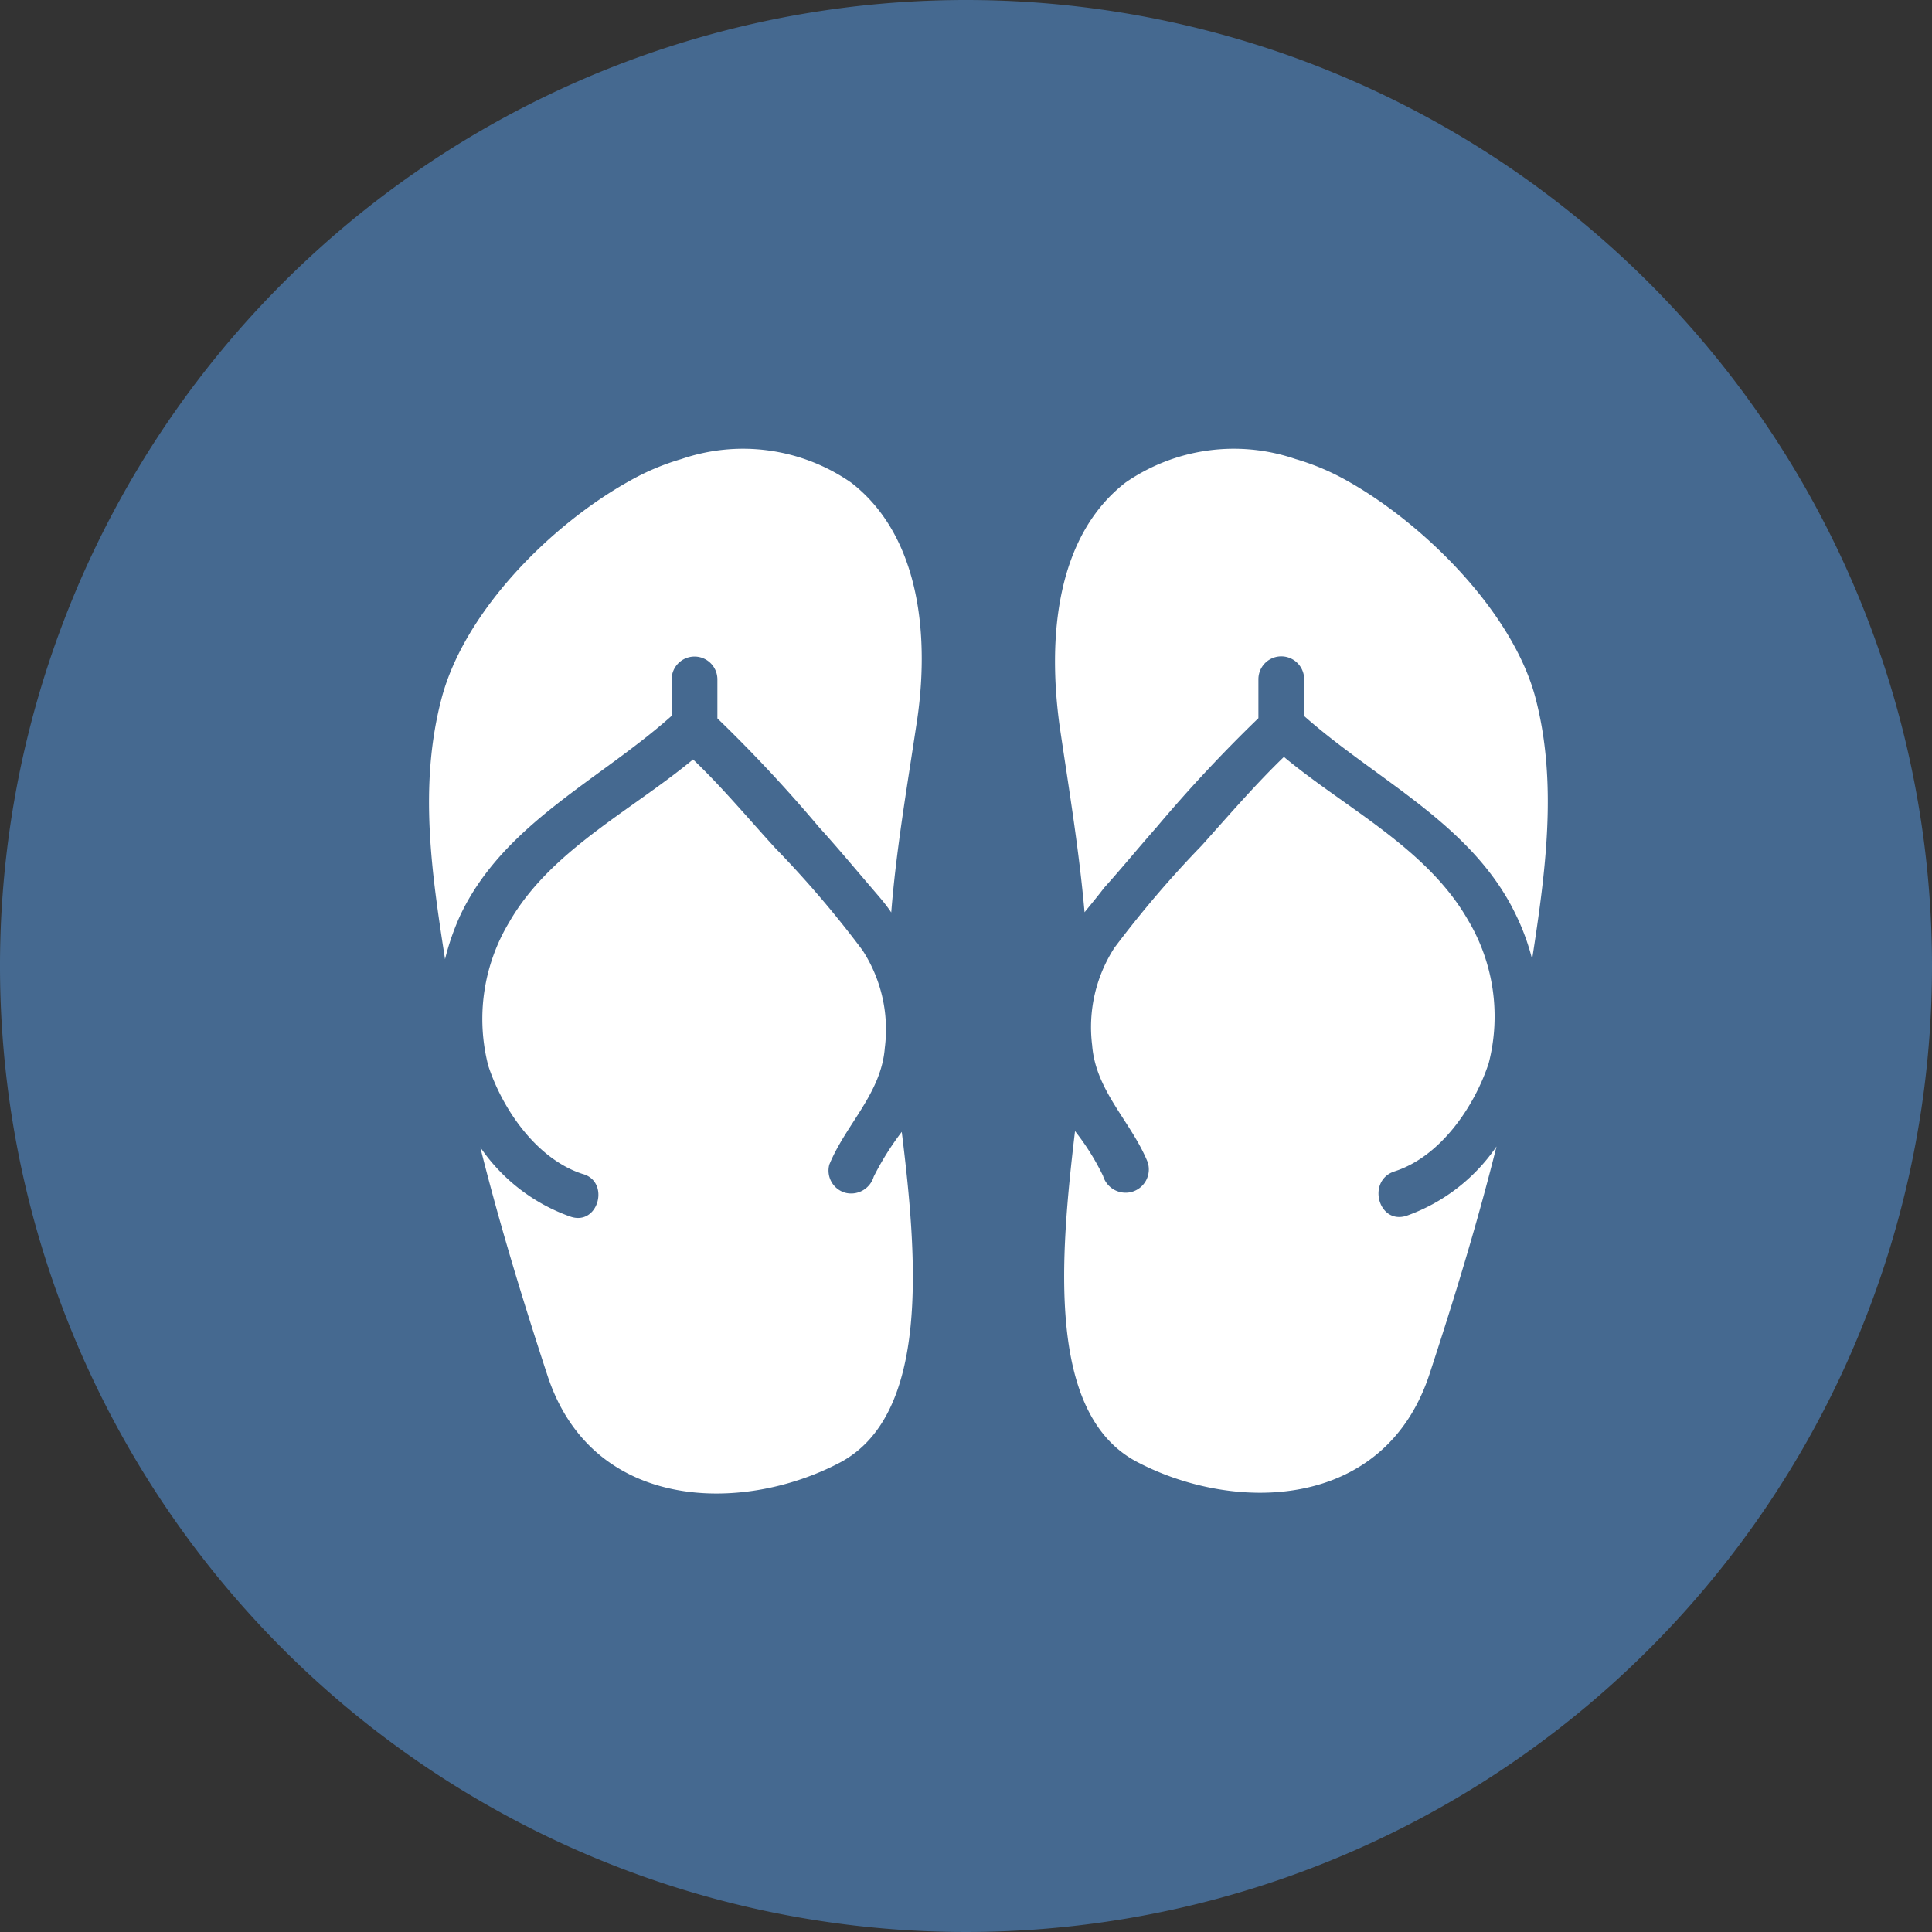 <svg xmlns="http://www.w3.org/2000/svg" viewBox="0 0 99.24 99.24"><rect x="0" y="0" width="99.24" height="99.24" fill="#333333" stroke="none"/><defs><style>.cls-1{fill:#456990;}.cls-2{fill:#fff;}</style></defs><title>Asset 1</title><g id="Layer_2" data-name="Layer 2"><g id="Layer_1-2" data-name="Layer 1"><path class="cls-1" d="M49.62,98.74A49.12,49.12,0,1,1,98.74,49.62,49.18,49.18,0,0,1,49.62,98.74Z"/><path class="cls-1" d="M49.62,1A48.62,48.62,0,1,1,1,49.62,48.68,48.68,0,0,1,49.62,1m0-1A49.62,49.62,0,1,0,99.24,49.62,49.62,49.62,0,0,0,49.62,0Z"/><path class="cls-2" d="M43.72,24.79A9.74,9.74,0,0,0,35,23.58a12.47,12.47,0,0,0-2.69,1.14c-4,2.23-8.45,6.67-9.63,11.16s-.5,9,.18,13.39A12.78,12.78,0,0,1,23.65,47c2.23-4.69,7.15-6.92,10.85-10.23V34.9a1.17,1.17,0,1,1,2.35,0v2a74.37,74.37,0,0,1,5.22,5.59c.91,1,1.81,2.08,2.71,3.13.35.41.71.81,1,1.25.25-3.16.78-6.24,1.28-9.56C47.78,32.82,47.31,27.56,43.72,24.79Z"/><path class="cls-2" d="M29.29,62.49a9.39,9.39,0,0,1-4.62-3.56c1,4,2.23,8,3.45,11.72,2.29,7,10,7.11,15,4.49,4.67-2.45,4-10.53,3.2-17a14.44,14.44,0,0,0-1.44,2.3,1.21,1.21,0,0,1-1.45.83,1.18,1.18,0,0,1-.83-1.45c.85-2.07,2.67-3.65,2.85-6a7.46,7.46,0,0,0-1.14-5,53.63,53.63,0,0,0-4.49-5.26c-1.39-1.52-2.73-3.13-4.22-4.55-3.21,2.66-7.34,4.69-9.45,8.37a9.63,9.63,0,0,0-1.07,7.36c.73,2.24,2.49,4.8,4.84,5.56C31.36,60.68,30.74,63,29.29,62.49Z"/><path class="cls-2" d="M78.7,49.27c.68-4.43,1.32-9,.18-13.39s-5.68-8.93-9.64-11.16a12.47,12.47,0,0,0-2.69-1.14,9.78,9.78,0,0,0-8.74,1.21c-3.58,2.78-4,8-3.38,12.51.49,3.31,1,6.38,1.28,9.56.34-.42.69-.84,1-1.25.9-1,1.8-2.1,2.71-3.13a74.34,74.34,0,0,1,5.22-5.59v-2a1.17,1.17,0,1,1,2.35,0v1.89C70.73,40.1,75.64,42.34,77.87,47A11.74,11.74,0,0,1,78.7,49.27Z"/><path class="cls-2" d="M58.11,61.23a1.21,1.21,0,0,1-1.45-.83,12.49,12.49,0,0,0-1.44-2.3c-.77,6.51-1.47,14.57,3.2,17,5,2.62,12.68,2.51,15-4.49,1.22-3.72,2.45-7.71,3.45-11.72a9.39,9.39,0,0,1-4.62,3.56c-1.45.47-2.06-1.81-.62-2.28,2.35-.75,4.1-3.31,4.84-5.56a9.65,9.65,0,0,0-1.07-7.36c-2.11-3.68-6.25-5.71-9.45-8.37-1.48,1.43-2.83,3-4.22,4.55a55,55,0,0,0-4.49,5.26,7.51,7.51,0,0,0-1.14,5c.18,2.35,2,3.92,2.85,6A1.2,1.2,0,0,1,58.11,61.23Z"/></g></g></svg>
